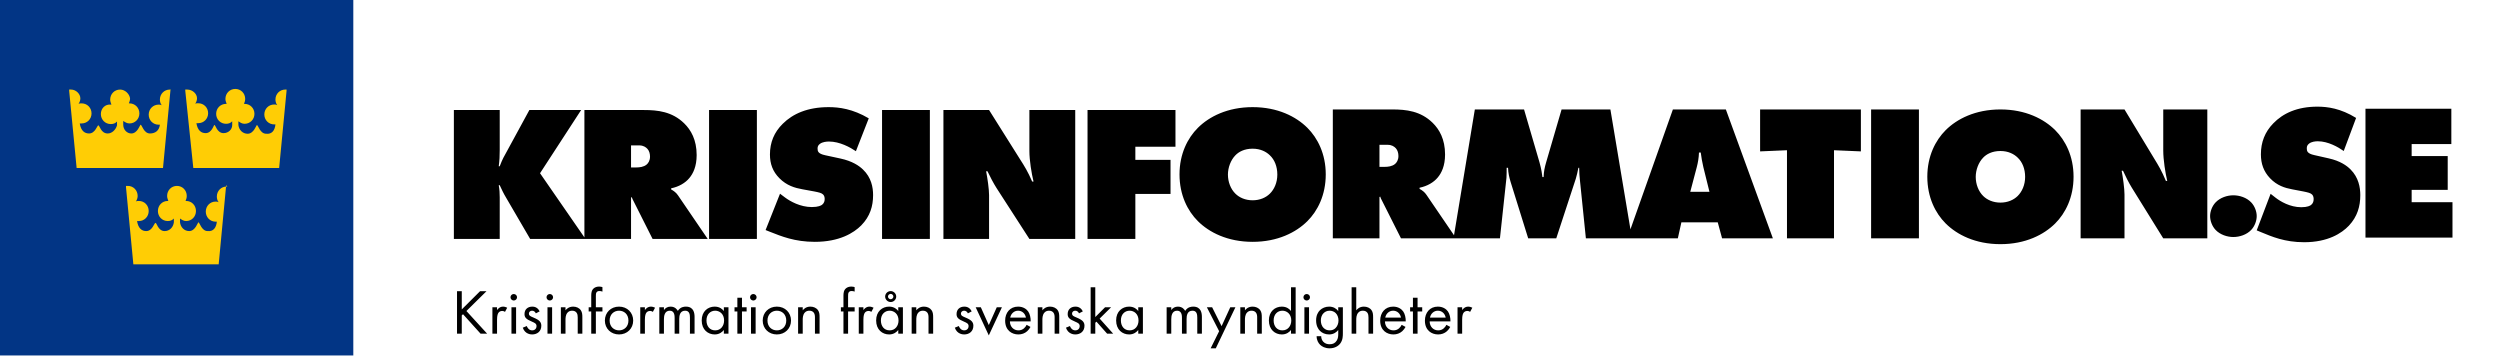 <?xml version="1.0" encoding="UTF-8"?>
<svg width="1012px" height="144px" viewBox="0 0 1012 144" version="1.1" xmlns="http://www.w3.org/2000/svg" xmlns:xlink="http://www.w3.org/1999/xlink">
    <!-- Generator: Sketch 49.3 (51167) - http://www.bohemiancoding.com/sketch -->
    <title>krisinfo-logga</title>
    <desc>Created with Sketch.</desc>
    <defs></defs>
    <g id="krisinfo-logga" stroke="none" stroke-width="1" fill="none" fill-rule="evenodd">
        <g id="krisinformation-svart">
            <g id="Group-4">
                <path d="M992.764,96.169 L957.545,96.169 L957.545,44.017 L992.303,44.017 L992.303,58.324 L976.237,58.324 L976.237,63.173 L990.833,63.173 L990.833,76.853 L976.237,76.853 L976.237,81.858 L992.764,81.858 L992.764,96.169 Z M953.75,47.738 L948.74,61.126 C946.504,59.55 942.419,57.187 938.256,57.187 C937.258,57.187 935.715,57.343 934.713,58.133 C934.02,58.686 933.788,59.235 933.788,60.021 C933.788,61.126 933.943,62.15 936.794,62.776 L942.732,64.119 C947.274,65.139 949.978,67.03 951.518,68.606 C954.752,71.833 955.448,75.849 955.448,78.998 C955.448,83.489 954.291,87.661 950.821,91.362 C947.897,94.433 942.345,98.052 932.709,98.052 C924.844,98.052 919.606,95.772 915.212,93.958 L913.517,93.25 L919.142,78.449 L921.146,80.021 C923.072,81.52 927.007,83.882 931.552,83.882 C934.098,83.882 935.173,83.251 935.56,82.936 C936.411,82.228 936.562,81.36 936.562,80.574 C936.562,80.103 936.485,79.313 935.947,78.76 C935.328,78.134 934.33,77.896 932.403,77.503 L927.854,76.635 C924.925,76.086 921.765,75.141 918.91,72.148 C916.295,69.392 915.212,66.244 915.212,62.461 C915.212,57.584 916.829,53.408 920.221,49.945 C924.156,45.85 929.935,43.173 938.105,43.173 C942.191,43.173 947.51,43.881 953.75,47.738 Z M913.517,87.462 C913.517,89.354 912.728,91.549 911.293,93.067 C909.428,95.036 906.558,95.943 904.047,95.943 C901.61,95.943 898.736,95.036 896.871,93.067 C895.436,91.549 894.647,89.354 894.647,87.462 C894.647,85.645 895.436,83.446 896.871,81.932 C898.736,79.967 901.61,79.056 904.047,79.056 C906.558,79.056 909.428,79.967 911.293,81.932 C912.728,83.446 913.517,85.645 913.517,87.462 Z M255.445,58.857 L255.445,67.777 L257.685,67.777 C258.807,67.777 260.567,67.622 261.766,66.602 C262.405,66.053 263.128,65.037 263.128,63.395 C263.128,62.22 262.807,61.048 262.084,60.266 C261.445,59.562 260.409,58.857 258.807,58.857 L255.445,58.857 Z M287.028,96.721 L306.386,96.721 L306.386,44.539 L287.028,44.539 L287.028,96.721 Z M351.671,47.905 L346.471,61.204 C344.15,59.639 339.906,57.293 335.589,57.293 C334.552,57.293 332.951,57.448 331.91,58.23 C331.191,58.779 330.951,59.328 330.951,60.106 C330.951,61.204 331.109,62.22 334.073,62.846 L340.228,64.177 C344.947,65.193 347.748,67.073 349.349,68.637 C352.707,71.844 353.427,75.834 353.427,78.963 C353.427,83.423 352.228,87.571 348.626,91.245 C345.589,94.297 339.829,97.897 329.833,97.897 C321.674,97.897 316.231,95.628 311.674,93.83 L309.91,93.125 L315.751,78.414 L317.829,79.978 C319.833,81.465 323.914,83.816 328.63,83.816 C331.272,83.816 332.39,83.189 332.792,82.874 C333.67,82.17 333.829,81.309 333.829,80.527 C333.829,80.056 333.752,79.278 333.191,78.729 C332.549,78.102 331.512,77.869 329.512,77.476 L324.792,76.616 C321.752,76.071 318.471,75.129 315.512,72.156 C312.792,69.42 311.674,66.291 311.674,62.535 C311.674,57.682 313.353,53.537 316.869,50.096 C320.951,46.026 326.951,43.367 335.431,43.367 C339.67,43.367 345.191,44.072 351.671,47.905 Z M357.052,96.721 L376.41,96.721 L376.41,44.539 L357.052,44.539 L357.052,96.721 Z M400.375,96.721 L381.899,96.721 L381.899,44.539 L400.375,44.539 L412.774,64.255 C414.778,67.384 416.054,69.42 417.814,73.487 L418.375,73.487 C417.578,70.202 416.696,64.96 416.696,61.126 L416.696,44.539 L435.254,44.539 L435.254,96.721 L416.696,96.721 L403.416,76.149 C402.217,74.269 400.777,71.533 399.737,69.338 L399.18,69.338 C399.737,72.156 400.375,76.616 400.375,78.963 L400.375,96.721 Z M459.59,96.721 L440.232,96.721 L440.232,44.539 L475.83,44.539 L475.83,59.406 L459.59,59.406 L459.59,64.722 L473.83,64.722 L473.83,78.496 L459.59,78.496 L459.59,96.721 Z M507.065,60.188 C503.626,60.188 501.386,61.519 500.109,62.846 C498.183,64.804 497.065,67.855 497.065,70.673 C497.065,73.642 498.183,76.538 500.109,78.414 C501.707,79.982 504.105,81.076 507.065,81.076 C510.024,81.076 512.423,79.982 514.024,78.414 C515.784,76.698 517.061,73.958 517.061,70.673 C517.061,67.384 515.943,64.648 514.024,62.846 C512.585,61.441 510.268,60.188 507.065,60.188 Z M536.663,70.591 C536.663,78.966 533.382,85.38 529.224,89.525 C524.663,94.063 517.223,97.897 507.065,97.897 C496.906,97.897 489.467,94.063 484.91,89.525 C480.747,85.38 477.467,78.966 477.467,70.591 C477.467,62.298 480.747,55.884 484.91,51.739 C489.467,47.201 496.906,43.367 507.065,43.367 C517.223,43.367 524.663,47.201 529.224,51.739 C533.382,55.884 536.663,62.298 536.663,70.591 Z M558.404,58.624 L558.404,67.54 L560.644,67.54 C561.762,67.54 563.522,67.384 564.725,66.365 C565.363,65.82 566.083,64.804 566.083,63.162 C566.083,61.986 565.762,60.811 565.046,60.029 C564.404,59.324 563.363,58.624 561.762,58.624 L558.404,58.624 Z M689.507,67.618 C689.028,65.586 688.707,63.629 688.463,61.749 L687.743,61.749 C687.666,63.94 687.345,65.742 686.865,67.618 L684.223,77.632 L691.983,77.632 L689.507,67.618 Z M742.405,96.488 L723.368,96.488 L723.368,60.811 L712.49,61.282 L712.49,44.305 L753.287,44.305 L753.287,61.282 L742.405,60.811 L742.405,96.488 Z M757.423,96.488 L776.781,96.488 L776.781,44.305 L757.423,44.305 L757.423,96.488 Z M809.775,61.126 C806.336,61.126 804.096,62.453 802.816,63.784 C800.893,65.742 799.775,68.793 799.775,71.611 C799.775,74.58 800.893,77.476 802.816,79.356 C804.418,80.92 806.816,82.014 809.775,82.014 C812.735,82.014 815.133,80.92 816.735,79.356 C818.491,77.632 819.772,74.896 819.772,71.611 C819.772,68.322 818.654,65.586 816.735,63.784 C815.296,62.375 812.975,61.126 809.775,61.126 Z M839.373,71.533 C839.373,79.901 836.093,86.318 831.934,90.463 C827.373,95.001 819.934,98.835 809.775,98.835 C799.613,98.835 792.178,95.001 787.617,90.463 C783.458,86.318 780.177,79.901 780.177,71.533 C780.177,63.239 783.458,56.822 787.617,52.677 C792.178,48.139 799.613,44.305 809.775,44.305 C819.934,44.305 827.373,48.139 831.934,52.677 C836.093,56.822 839.373,63.239 839.373,71.533 Z M859.996,96.488 L842.236,96.488 L842.236,44.305 L859.996,44.305 L871.915,64.018 C873.838,67.151 875.068,69.182 876.759,73.249 L877.296,73.249 C876.527,69.965 875.683,64.722 875.683,60.893 L875.683,44.305 L893.521,44.305 L893.521,96.488 L875.683,96.488 L862.921,75.911 C861.768,74.035 860.379,71.296 859.385,69.104 L858.844,69.104 C859.385,71.922 859.996,76.382 859.996,78.729 L859.996,96.488 Z M588.586,95.231 L597.015,44.305 L616.934,44.305 L623.174,65.664 C623.971,68.4 624.292,70.98 624.373,71.685 L624.853,71.685 C624.93,69.42 625.251,67.855 625.89,65.664 L632.13,44.305 L651.89,44.305 L660.002,92.841 L677.186,44.305 L698.625,44.305 L717.662,96.488 L697.101,96.488 L695.341,89.992 L680.625,89.992 L679.186,96.488 L641.967,96.488 L639.569,73.094 C639.41,71.296 639.248,70.124 639.248,67.933 L638.931,67.933 C638.691,69.264 638.211,71.296 637.894,72.311 L629.971,96.488 L618.613,96.488 L611.495,73.642 C610.934,71.766 610.532,70.124 610.454,67.933 L609.894,67.933 C609.894,68.949 609.894,70.98 609.812,72 L607.174,96.488 L567.123,96.488 L559.44,81.232 C559.204,80.683 558.961,80.449 558.725,79.589 L558.404,79.745 L558.404,96.488 L539.525,96.488 L539.525,44.305 L563.603,44.305 C569.205,44.305 575.042,44.932 579.92,49.703 C582.644,52.362 584.961,56.355 584.961,62.535 C584.961,67.151 583.522,70.042 581.998,71.844 C580.4,73.798 577.762,75.363 574.64,75.989 L574.64,76.46 C575.684,77.005 576.721,77.787 577.441,78.885 L588.586,95.231 Z M236.567,96.721 L214.605,96.721 L204.845,79.978 C203.886,78.414 203.008,76.538 202.288,74.973 L201.89,74.973 C202.207,76.771 202.288,78.18 202.288,79.901 L202.288,96.721 L183.727,96.721 L183.727,44.539 L202.288,44.539 L202.288,60.733 C202.288,63.084 202.207,64.96 201.89,67.306 L202.288,67.306 C203.406,64.333 204.13,63.162 205.089,61.437 L214.288,44.539 L235.244,44.539 L218.606,70.124 L236.567,96.095 L236.567,44.539 L260.645,44.539 C266.242,44.539 272.084,45.165 276.966,49.937 C279.685,52.599 282.006,56.588 282.006,62.768 C282.006,67.384 280.564,70.28 279.043,72.078 C277.446,74.035 274.803,75.6 271.685,76.227 L271.685,76.694 C272.722,77.242 273.767,78.025 274.482,79.118 L286.482,96.721 L264.165,96.721 L256.486,81.465 C256.246,80.92 256.006,80.687 255.766,79.823 L255.445,79.978 L255.445,96.721 L236.567,96.721 Z" id="Fill-1" fill="#000"></path>
                <polygon id="Fill-3" fill="#023585" points="0 143.883 143.019 143.883 143.019 0 0 0"></polygon>
            </g>
            <g id="Group-2" transform="translate(28, 36)" fill="#FFCD05" fill-rule="nonzero">
                <path d="M40.748,0.254 C38.485,0.254 36.724,2.032 36.724,4.317 C36.724,5.079 36.975,6.095 37.479,6.603 C36.975,6.349 36.724,6.349 36.221,6.349 C33.957,6.349 32.196,8.127 32.196,10.413 C32.196,12.698 33.957,14.476 36.221,14.476 C36.472,14.476 36.472,14.476 36.724,14.476 C36.472,16.762 34.963,18.032 32.699,18.032 C30.184,18.032 29.429,14.476 28.926,14.476 C28.675,14.476 27.669,18.032 25.153,18.032 C23.393,18.032 21.883,16.508 21.883,14.476 C21.883,14.476 21.883,13.968 21.883,12.952 C22.638,13.46 23.393,13.968 24.399,13.968 C26.663,13.968 28.423,12.19 28.423,9.905 C28.423,7.619 26.663,5.841 24.399,5.841 C24.399,5.841 24.147,5.841 24.147,5.841 C24.399,5.333 24.65,4.571 24.65,3.81 C24.399,2.032 22.638,0.254 20.626,0.254 C18.362,0.254 16.601,2.032 16.601,4.317 C16.601,5.079 16.853,5.587 17.104,6.349 C17.104,6.349 16.853,6.349 16.853,6.349 C14.589,6.095 12.828,7.873 12.828,10.159 C12.828,12.444 14.589,14.222 16.853,14.222 C17.859,14.222 18.613,13.968 19.368,13.206 C19.368,13.968 19.368,14.73 19.368,14.73 C18.865,16.508 17.356,18.032 15.595,18.032 C12.828,18.032 12.325,14.73 11.822,14.73 C11.319,14.73 10.564,18.032 8.049,18.032 C6.288,18.032 4.779,17.016 4.276,13.968 C4.528,13.968 4.779,13.968 5.031,13.968 C7.294,13.968 9.055,12.19 9.055,9.905 C9.055,7.619 7.294,5.841 5.031,5.841 C4.528,5.841 4.025,5.841 3.773,6.095 C4.276,5.333 4.528,4.571 4.528,3.81 C4.528,2.032 2.767,0.254 0.755,0.254 C0.503,0.254 0.252,0.254 0,0.254 L0,0.762 L3.018,32 L29.429,32 L37.982,32 L41,0.508 L41,0 C41,0.254 40.748,0.254 40.748,0.254 Z" id="Shape"></path>
                <path d="M87.5,0.252 C85.25,0.252 83.5,2.016 83.5,4.283 C83.5,5.039 83.75,6.047 84.25,6.551 C83.75,6.299 83.5,6.299 83,6.299 C80.75,6.299 79,8.063 79,10.331 C79,12.598 80.75,14.362 83,14.362 C83.25,14.362 83.25,14.362 83.5,14.362 C83.25,16.882 82,18.394 79.75,18.142 C77.25,18.142 76.5,14.614 76,14.614 C75.75,14.614 74.75,18.142 72.25,18.142 C70.25,18.142 68.75,16.63 68.5,14.614 C68.5,14.614 68.5,14.11 68.5,13.102 C69.25,13.606 70,14.11 71,14.11 C73.25,14.11 75,12.346 75,10.079 C75,7.811 73.25,6.047 71,6.047 C71,6.047 70.75,6.047 70.75,6.047 C71,5.543 71.25,4.787 71.25,4.031 C71.25,1.764 69.5,0 67.25,0 C65,0 63.25,1.764 63.25,4.031 C63.25,4.787 63.5,5.291 63.75,6.047 C63.75,6.047 63.5,6.047 63.5,6.047 C61.25,6.047 59.5,7.811 59.5,10.079 C59.5,12.346 61.25,14.11 63.5,14.11 C64.5,14.11 65.25,13.858 66,13.102 C66,13.858 66,14.614 66,14.614 C66,16.378 64.5,17.89 62.5,17.89 C59.75,17.89 59.25,14.362 58.75,14.614 C58.5,14.614 57.75,17.89 55.25,17.89 C53.5,17.89 52,16.882 51.5,13.858 C51.75,13.858 52,13.858 52.25,13.858 C54.5,13.858 56.25,12.094 56.25,9.827 C56.25,7.559 54.5,5.795 52.25,5.795 C51.75,5.795 51.25,5.795 51,6.047 C51.5,5.291 51.75,4.535 51.75,3.78 C51.75,2.016 50,0.252 47.75,0.252 C47.5,0.252 47.25,0.252 47,0.252 L47,0.756 L50.25,32 L76.5,32 L85,32 L88,0.756 L88,0.252 C88,0.252 87.75,0.252 87.5,0.252 Z" id="Shape"></path>
                <path d="M63.752,39.508 C61.515,39.508 59.776,41.286 59.776,43.571 C59.776,44.333 60.024,45.349 60.521,45.857 C60.024,45.603 59.776,45.603 59.279,45.603 C57.042,45.603 55.303,47.381 55.303,49.667 C55.303,51.952 57.042,53.73 59.279,53.73 C59.527,53.73 59.527,53.73 59.776,53.73 C59.527,56.27 58.285,57.794 56.048,57.54 C53.564,57.54 52.818,53.984 52.321,53.984 C52.073,53.984 51.079,57.54 48.594,57.54 C46.606,57.54 45.115,56.016 44.867,53.984 C44.867,53.984 44.867,53.476 44.867,52.46 C45.612,52.968 46.358,53.476 47.352,53.476 C49.588,53.476 51.327,51.698 51.327,49.413 C51.327,47.127 49.588,45.349 47.352,45.349 C47.352,45.349 47.103,45.349 47.103,45.349 C47.352,44.841 47.6,44.079 47.6,43.317 C47.6,41.032 45.861,39.254 43.624,39.254 C41.388,39.254 39.648,41.032 39.648,43.317 C39.648,44.079 39.897,44.587 40.145,45.349 C40.145,45.349 39.897,45.349 39.897,45.349 C37.661,45.349 35.921,47.127 35.921,49.413 C35.921,51.698 37.661,53.476 39.897,53.476 C40.891,53.476 41.636,53.222 42.382,52.46 C42.382,53.222 42.382,53.984 42.382,53.984 C42.133,56.016 40.642,57.54 38.655,57.54 C35.921,57.54 35.424,53.984 34.927,54.238 C34.43,54.238 33.685,57.54 31.2,57.54 C29.461,57.54 27.97,56.524 27.473,53.476 C27.721,53.476 27.97,53.476 28.218,53.476 C30.455,53.476 32.194,51.698 32.194,49.413 C32.194,47.127 30.455,45.349 28.218,45.349 C27.721,45.349 27.224,45.349 26.976,45.603 C27.473,44.841 27.721,44.079 27.721,43.317 C27.721,41.032 25.982,39.254 23.745,39.254 C23.497,39.254 23.248,39.254 23,39.254 L23,39.762 L25.982,71 L52.073,71 L60.521,71 L63.503,39.508 L63.503,39 C64.248,39.508 64,39.508 63.752,39.508 Z" id="Shape"></path>
            </g>
            <path d="M590.008,135.071 L590.008,124.376 L591.879,124.376 L591.879,125.538 C592.065,125.252 592.873,124.121 594.33,124.121 C594.902,124.121 595.528,124.326 596,124.557 L595.111,126.232 C594.697,125.951 594.303,125.873 594.017,125.873 C593.263,125.873 592.795,126.182 592.505,126.541 C592.192,126.954 591.879,127.676 591.879,129.428 L591.879,135.071 L590.008,135.071 Z M578.86,128.552 L585.215,128.552 C584.902,126.877 583.626,125.769 582.034,125.769 C580.449,125.769 579.146,126.954 578.86,128.552 Z M585.501,131.489 L587.063,132.339 C586.75,132.933 586.282,133.578 585.733,134.068 C584.747,134.944 583.522,135.384 582.142,135.384 C579.536,135.384 576.803,133.759 576.803,129.791 C576.803,126.595 578.783,124.121 582.034,124.121 C584.144,124.121 585.474,125.152 586.127,126.078 C586.804,127.031 587.194,128.683 587.144,130.1 L578.728,130.1 C578.755,132.315 580.29,133.732 582.169,133.732 C583.054,133.732 583.758,133.473 584.38,132.956 C584.875,132.547 585.265,132.007 585.501,131.489 Z M575.709,126.078 L573.831,126.078 L573.831,135.071 L571.956,135.071 L571.956,126.078 L570.812,126.078 L570.812,124.376 L571.956,124.376 L571.956,120.512 L573.831,120.512 L573.831,124.376 L575.709,124.376 L575.709,126.078 Z M560.757,128.552 L567.112,128.552 C566.799,126.877 565.523,125.769 563.935,125.769 C562.346,125.769 561.047,126.954 560.757,128.552 Z M567.398,131.489 L568.964,132.339 C568.647,132.933 568.179,133.578 567.634,134.068 C566.645,134.944 565.423,135.384 564.039,135.384 C561.434,135.384 558.701,133.759 558.701,129.791 C558.701,126.595 560.68,124.121 563.935,124.121 C566.045,124.121 567.371,125.152 568.025,126.078 C568.701,127.031 569.091,128.683 569.041,130.1 L560.626,130.1 C560.653,132.315 562.191,133.732 564.066,133.732 C564.948,133.732 565.655,133.473 566.277,132.956 C566.772,132.547 567.166,132.007 567.398,131.489 Z M547.135,135.071 L547.135,116.286 L549.01,116.286 L549.01,125.615 C549.35,125.175 550.312,124.121 552.11,124.121 C553.385,124.121 554.561,124.634 555.21,125.588 C555.759,126.387 555.836,127.267 555.836,128.452 L555.836,135.071 L553.961,135.071 L553.961,128.502 C553.961,127.857 553.907,127.109 553.467,126.541 C553.099,126.078 552.527,125.769 551.696,125.769 C551.043,125.769 550.339,125.951 549.794,126.595 C549.064,127.444 549.01,128.707 549.01,129.478 L549.01,135.071 L547.135,135.071 Z M538.228,125.769 C537.08,125.769 536.299,126.259 535.781,126.777 C534.869,127.703 534.684,128.838 534.684,129.714 C534.684,130.64 534.869,131.902 535.913,132.856 C536.508,133.396 537.239,133.732 538.228,133.732 C539.218,133.732 539.999,133.423 540.598,132.829 C541.329,132.134 541.823,130.999 541.823,129.737 C541.823,128.475 541.356,127.367 540.675,126.723 C540.076,126.132 539.191,125.769 538.228,125.769 Z M541.719,125.897 L541.719,124.376 L543.594,124.376 L543.594,134.817 C543.594,135.975 543.594,137.623 542.554,139.016 C541.746,140.097 540.262,141 538.228,141 C536.381,141 535.105,140.278 534.374,139.556 C533.644,138.835 532.967,137.677 532.967,136.106 L534.819,136.106 C534.819,137.005 535.178,137.804 535.65,138.321 C536.431,139.17 537.42,139.352 538.255,139.352 C539.581,139.352 540.494,138.885 541.116,137.854 C541.665,136.982 541.719,136.025 541.719,135.125 L541.719,133.578 C541.097,134.377 539.922,135.384 538.02,135.384 C536.431,135.384 535.155,134.763 534.324,133.937 C533.593,133.215 532.759,131.875 532.759,129.714 C532.759,127.626 533.539,126.337 534.324,125.561 C535.233,124.685 536.562,124.121 538.02,124.121 C539.608,124.121 540.857,124.789 541.719,125.897 Z M527.629,120.331 C527.629,119.609 528.224,119.018 528.955,119.018 C529.685,119.018 530.285,119.609 530.285,120.331 C530.285,121.052 529.685,121.647 528.955,121.647 C528.224,121.647 527.629,121.052 527.629,120.331 Z M528.019,135.071 L529.894,135.071 L529.894,124.376 L528.019,124.376 L528.019,135.071 Z M519.109,125.769 C517.265,125.769 515.568,127.109 515.568,129.714 C515.568,132.007 516.871,133.732 519.109,133.732 C521.405,133.732 522.708,131.848 522.708,129.737 C522.708,126.981 520.779,125.769 519.109,125.769 Z M522.6,125.897 L522.6,116.286 L524.478,116.286 L524.478,135.071 L522.6,135.071 L522.6,133.578 C521.973,134.377 520.806,135.384 518.9,135.384 C516.167,135.384 513.643,133.473 513.643,129.714 C513.643,126.028 516.14,124.121 518.9,124.121 C520.984,124.121 522.105,125.252 522.6,125.897 Z M502.077,135.071 L502.077,124.376 L503.952,124.376 L503.952,125.615 C504.292,125.175 505.255,124.121 507.052,124.121 C508.328,124.121 509.503,124.634 510.152,125.588 C510.697,126.387 510.779,127.267 510.779,128.452 L510.779,135.071 L508.9,135.071 L508.9,128.502 C508.9,127.857 508.85,127.109 508.405,126.541 C508.042,126.078 507.466,125.769 506.635,125.769 C505.985,125.769 505.282,125.951 504.733,126.595 C504.006,127.444 503.952,128.707 503.952,129.478 L503.952,135.071 L502.077,135.071 Z M490.071,141 L493.507,134.068 L488.536,124.376 L490.67,124.376 L494.501,132.03 L498.014,124.376 L500.098,124.376 L492.154,141 L490.071,141 Z M472.254,135.071 L472.254,124.376 L474.129,124.376 L474.129,125.511 C474.732,124.634 475.667,124.121 476.815,124.121 C478.767,124.121 479.548,125.484 479.753,125.846 C480.797,124.221 482.285,124.121 483.012,124.121 C486.217,124.121 486.526,126.777 486.526,128.293 L486.526,135.071 L484.655,135.071 L484.655,128.579 C484.655,127.367 484.496,125.769 482.726,125.769 C480.561,125.769 480.329,127.83 480.329,129.119 L480.329,135.071 L478.454,135.071 L478.454,128.734 C478.454,127.985 478.478,125.769 476.502,125.769 C474.365,125.769 474.129,127.962 474.129,129.247 L474.129,135.071 L472.254,135.071 Z M457.279,125.769 C455.427,125.769 453.738,127.109 453.738,129.714 C453.738,132.007 455.04,133.732 457.279,133.732 C459.571,133.732 460.874,131.848 460.874,129.737 C460.874,126.981 458.948,125.769 457.279,125.769 Z M460.769,125.897 L460.769,124.376 L462.648,124.376 L462.648,135.071 L460.769,135.071 L460.769,133.578 C460.143,134.377 458.972,135.384 457.07,135.384 C454.337,135.384 451.809,133.473 451.809,129.714 C451.809,126.028 454.31,124.121 457.07,124.121 C459.153,124.121 460.274,125.252 460.769,125.897 Z M441.495,116.286 L443.37,116.286 L443.37,128.348 L447.332,124.376 L449.779,124.376 L445.14,128.965 L450.61,135.071 L448.163,135.071 L443.838,130.2 L443.37,130.663 L443.37,135.071 L441.495,135.071 L441.495,116.286 Z M438.322,126.051 L436.779,126.85 C436.52,126.232 435.975,125.769 435.272,125.769 C434.595,125.769 433.969,126.155 433.969,126.981 C433.969,127.753 434.487,127.985 435.716,128.502 C437.278,129.147 438.008,129.637 438.422,130.15 C438.89,130.717 438.994,131.285 438.994,131.875 C438.994,134.118 437.355,135.384 435.272,135.384 C434.827,135.384 432.403,135.33 431.495,132.647 L433.111,131.98 C433.319,132.547 433.942,133.732 435.295,133.732 C436.52,133.732 437.065,132.829 437.065,132.03 C437.065,131.026 436.338,130.69 435.322,130.254 C434.019,129.687 433.188,129.274 432.693,128.683 C432.276,128.166 432.198,127.649 432.198,127.109 C432.198,125.229 433.524,124.121 435.349,124.121 C435.925,124.121 437.459,124.221 438.322,126.051 Z M420.087,135.071 L420.087,124.376 L421.962,124.376 L421.962,125.615 C422.299,125.175 423.265,124.121 425.062,124.121 C426.338,124.121 427.509,124.634 428.163,125.588 C428.708,126.387 428.785,127.267 428.785,128.452 L428.785,135.071 L426.91,135.071 L426.91,128.502 C426.91,127.857 426.86,127.109 426.415,126.541 C426.052,126.078 425.476,125.769 424.645,125.769 C423.996,125.769 423.292,125.951 422.743,126.595 C422.012,127.444 421.962,128.707 421.962,129.478 L421.962,135.071 L420.087,135.071 Z M408.939,128.552 L415.294,128.552 C414.985,126.877 413.705,125.769 412.117,125.769 C410.528,125.769 409.225,126.954 408.939,128.552 Z M415.58,131.489 L417.142,132.339 C416.833,132.933 416.361,133.578 415.812,134.068 C414.826,134.944 413.601,135.384 412.221,135.384 C409.615,135.384 406.882,133.759 406.882,129.791 C406.882,126.595 408.862,124.121 412.117,124.121 C414.227,124.121 415.553,125.152 416.206,126.078 C416.883,127.031 417.273,128.683 417.223,130.1 L408.811,130.1 C408.835,132.315 410.369,133.732 412.248,133.732 C413.133,133.732 413.837,133.473 414.463,132.956 C414.958,132.547 415.344,132.007 415.58,131.489 Z M394.953,124.376 L397.037,124.376 L400.265,131.594 L403.496,124.376 L405.58,124.376 L400.265,135.77 L394.953,124.376 Z M393.337,126.051 L391.799,126.85 C391.54,126.232 390.991,125.769 390.291,125.769 C389.615,125.769 388.989,126.155 388.989,126.981 C388.989,127.753 389.51,127.985 390.732,128.502 C392.294,129.147 393.024,129.637 393.442,130.15 C393.909,130.717 394.018,131.285 394.018,131.875 C394.018,134.118 392.375,135.384 390.291,135.384 C389.851,135.384 387.427,135.33 386.515,132.647 L388.127,131.98 C388.339,132.547 388.961,133.732 390.318,133.732 C391.54,133.732 392.089,132.829 392.089,132.03 C392.089,131.026 391.358,130.69 390.345,130.254 C389.043,129.687 388.208,129.274 387.713,128.683 C387.295,128.166 387.218,127.649 387.218,127.109 C387.218,125.229 388.548,124.121 390.369,124.121 C390.945,124.121 392.479,124.221 393.337,126.051 Z M369.038,135.071 L369.038,124.376 L370.913,124.376 L370.913,125.615 C371.253,125.175 372.216,124.121 374.013,124.121 C375.289,124.121 376.46,124.634 377.113,125.588 C377.658,126.387 377.74,127.267 377.74,128.452 L377.74,135.071 L375.861,135.071 L375.861,128.502 C375.861,127.857 375.811,127.109 375.37,126.541 C375.003,126.078 374.427,125.769 373.596,125.769 C372.942,125.769 372.243,125.951 371.694,126.595 C370.967,127.444 370.913,128.707 370.913,129.478 L370.913,135.071 L369.038,135.071 Z M359.451,120.049 C359.451,120.616 359.973,121.13 360.549,121.13 C361.121,121.13 361.643,120.616 361.643,120.049 C361.643,119.482 361.121,118.964 360.549,118.964 C359.973,118.964 359.451,119.482 359.451,120.049 Z M358.307,120.049 C358.307,118.837 359.324,117.833 360.549,117.833 C361.771,117.833 362.787,118.837 362.787,120.049 C362.787,121.261 361.771,122.264 360.549,122.264 C359.324,122.264 358.307,121.261 358.307,120.049 Z M360.128,125.769 C358.284,125.769 356.587,127.109 356.587,129.714 C356.587,132.007 357.89,133.732 360.128,133.732 C362.424,133.732 363.727,131.848 363.727,129.737 C363.727,126.981 361.798,125.769 360.128,125.769 Z M363.619,125.897 L363.619,124.376 L365.497,124.376 L365.497,135.071 L363.619,135.071 L363.619,133.578 C362.992,134.377 361.825,135.384 359.919,135.384 C357.186,135.384 354.662,133.473 354.662,129.714 C354.662,126.028 357.163,124.121 359.919,124.121 C362.003,124.121 363.128,125.252 363.619,125.897 Z M347.63,135.071 L347.63,124.376 L349.505,124.376 L349.505,125.538 C349.687,125.252 350.495,124.121 351.952,124.121 C352.524,124.121 353.147,124.326 353.622,124.557 L352.733,126.232 C352.319,125.951 351.925,125.873 351.639,125.873 C350.881,125.873 350.414,126.182 350.128,126.541 C349.814,126.954 349.505,127.676 349.505,129.428 L349.505,135.071 L347.63,135.071 Z M345.96,126.078 L343.305,126.078 L343.305,135.071 L341.43,135.071 L341.43,126.078 L340.39,126.078 L340.39,124.376 L341.43,124.376 L341.43,119.713 C341.43,118.733 341.507,117.498 342.474,116.699 C342.995,116.259 343.776,116 344.631,116 C345.311,116 345.752,116.158 345.96,116.235 L345.96,118.038 C345.574,117.884 345.125,117.806 344.739,117.806 C344.321,117.806 343.823,117.911 343.541,118.374 C343.305,118.76 343.305,119.354 343.305,119.918 L343.305,124.376 L345.96,124.376 L345.96,126.078 Z M323.068,135.071 L323.068,124.376 L324.943,124.376 L324.943,125.615 C325.283,125.175 326.246,124.121 328.039,124.121 C329.315,124.121 330.49,124.634 331.14,125.588 C331.689,126.387 331.766,127.267 331.766,128.452 L331.766,135.071 L329.891,135.071 L329.891,128.502 C329.891,127.857 329.837,127.109 329.396,126.541 C329.033,126.078 328.461,125.769 327.626,125.769 C326.976,125.769 326.269,125.951 325.724,126.595 C324.993,127.444 324.943,128.707 324.943,129.478 L324.943,135.071 L323.068,135.071 Z M314.475,125.769 C312.492,125.769 310.671,127.163 310.671,129.764 C310.671,132.393 312.542,133.732 314.475,133.732 C316.423,133.732 318.275,132.366 318.275,129.764 C318.275,127.136 316.45,125.769 314.475,125.769 Z M314.475,135.384 C311.193,135.384 308.742,133.01 308.742,129.764 C308.742,126.518 311.166,124.121 314.475,124.121 C317.78,124.121 320.204,126.518 320.204,129.764 C320.204,133.01 317.753,135.384 314.475,135.384 Z M303.613,120.331 C303.613,119.609 304.208,119.018 304.942,119.018 C305.669,119.018 306.272,119.609 306.272,120.331 C306.272,121.052 305.669,121.647 304.942,121.647 C304.208,121.647 303.613,121.052 303.613,120.331 Z M304.003,135.071 L305.878,135.071 L305.878,124.376 L304.003,124.376 L304.003,135.071 Z M302.233,126.078 L300.354,126.078 L300.354,135.071 L298.483,135.071 L298.483,126.078 L297.335,126.078 L297.335,124.376 L298.483,124.376 L298.483,120.512 L300.354,120.512 L300.354,124.376 L302.233,124.376 L302.233,126.078 Z M289.522,125.769 C287.671,125.769 285.981,127.109 285.981,129.714 C285.981,132.007 287.28,133.732 289.522,133.732 C291.811,133.732 293.114,131.848 293.114,129.737 C293.114,126.981 291.188,125.769 289.522,125.769 Z M293.013,125.897 L293.013,124.376 L294.884,124.376 L294.884,135.071 L293.013,135.071 L293.013,133.578 C292.387,134.377 291.216,135.384 289.314,135.384 C286.581,135.384 284.049,133.473 284.049,129.714 C284.049,126.028 286.554,124.121 289.314,124.121 C291.397,124.121 292.518,125.252 293.013,125.897 Z M266.889,135.071 L266.889,124.376 L268.76,124.376 L268.76,125.511 C269.363,124.634 270.299,124.121 271.447,124.121 C273.399,124.121 274.18,125.484 274.388,125.846 C275.432,124.221 276.917,124.121 277.643,124.121 C280.848,124.121 281.161,126.777 281.161,128.293 L281.161,135.071 L279.286,135.071 L279.286,128.579 C279.286,127.367 279.128,125.769 277.357,125.769 C275.196,125.769 274.961,127.83 274.961,129.119 L274.961,135.071 L273.09,135.071 L273.09,128.734 C273.09,127.985 273.113,125.769 271.134,125.769 C268.996,125.769 268.76,127.962 268.76,129.247 L268.76,135.071 L266.889,135.071 Z M259.177,135.071 L259.177,124.376 L261.052,124.376 L261.052,125.538 C261.234,125.252 262.042,124.121 263.503,124.121 C264.071,124.121 264.701,124.326 265.169,124.557 L264.284,126.232 C263.866,125.951 263.476,125.873 263.19,125.873 C262.436,125.873 261.968,126.182 261.678,126.541 C261.365,126.954 261.052,127.676 261.052,129.428 L261.052,135.071 L259.177,135.071 Z M250.584,125.769 C248.605,125.769 246.78,127.163 246.78,129.764 C246.78,132.393 248.655,133.732 250.584,133.732 C252.536,133.732 254.388,132.366 254.388,129.764 C254.388,127.136 252.563,125.769 250.584,125.769 Z M250.584,135.384 C247.302,135.384 244.855,133.01 244.855,129.764 C244.855,126.518 247.275,124.121 250.584,124.121 C253.893,124.121 256.313,126.518 256.313,129.764 C256.313,133.01 253.866,135.384 250.584,135.384 Z M243.866,126.078 L241.206,126.078 L241.206,135.071 L239.331,135.071 L239.331,126.078 L238.291,126.078 L238.291,124.376 L239.331,124.376 L239.331,119.713 C239.331,118.733 239.412,117.498 240.375,116.699 C240.893,116.259 241.678,116 242.536,116 C243.212,116 243.653,116.158 243.866,116.235 L243.866,118.038 C243.471,117.884 243.031,117.806 242.64,117.806 C242.223,117.806 241.728,117.911 241.442,118.374 C241.206,118.76 241.206,119.354 241.206,119.918 L241.206,124.376 L243.866,124.376 L243.866,126.078 Z M227.039,135.071 L227.039,124.376 L228.913,124.376 L228.913,125.615 C229.254,125.175 230.216,124.121 232.014,124.121 C233.289,124.121 234.461,124.634 235.11,125.588 C235.659,126.387 235.736,127.267 235.736,128.452 L235.736,135.071 L233.861,135.071 L233.861,128.502 C233.861,127.857 233.807,127.109 233.367,126.541 C233.003,126.078 232.431,125.769 231.596,125.769 C230.943,125.769 230.239,125.951 229.694,126.595 C228.964,127.444 228.913,128.707 228.913,129.478 L228.913,135.071 L227.039,135.071 Z M221.232,120.331 C221.232,119.609 221.832,119.018 222.558,119.018 C223.289,119.018 223.888,119.609 223.888,120.331 C223.888,121.052 223.289,121.647 222.558,121.647 C221.832,121.647 221.232,121.052 221.232,120.331 Z M221.619,135.071 L223.494,135.071 L223.494,124.376 L221.619,124.376 L221.619,135.071 Z M218.445,126.051 L216.907,126.85 C216.648,126.232 216.099,125.769 215.399,125.769 C214.719,125.769 214.096,126.155 214.096,126.981 C214.096,127.753 214.618,127.985 215.84,128.502 C217.402,129.147 218.132,129.637 218.546,130.15 C219.017,130.717 219.122,131.285 219.122,131.875 C219.122,134.118 217.479,135.384 215.399,135.384 C214.951,135.384 212.535,135.33 211.619,132.647 L213.234,131.98 C213.443,132.547 214.069,133.732 215.419,133.732 C216.648,133.732 217.193,132.829 217.193,132.03 C217.193,131.026 216.462,130.69 215.446,130.254 C214.143,129.687 213.316,129.274 212.817,128.683 C212.399,128.166 212.322,127.649 212.322,127.109 C212.322,125.229 213.648,124.121 215.473,124.121 C216.049,124.121 217.583,124.221 218.445,126.051 Z M206.644,120.331 C206.644,119.609 207.243,119.018 207.973,119.018 C208.7,119.018 209.299,119.609 209.299,120.331 C209.299,121.052 208.7,121.647 207.973,121.647 C207.243,121.647 206.644,121.052 206.644,120.331 Z M207.038,135.071 L208.913,135.071 L208.913,124.376 L207.038,124.376 L207.038,135.071 Z M199.326,135.071 L199.326,124.376 L201.201,124.376 L201.201,125.538 C201.386,125.252 202.194,124.121 203.652,124.121 C204.224,124.121 204.846,124.326 205.314,124.557 L204.432,126.232 C204.011,125.951 203.625,125.873 203.338,125.873 C202.581,125.873 202.113,126.182 201.827,126.541 C201.514,126.954 201.201,127.676 201.201,129.428 L201.201,135.071 L199.326,135.071 Z M186.925,117.884 L186.925,125.252 L194.324,117.884 L196.929,117.884 L188.804,125.897 L197.192,135.071 L194.533,135.071 L187.424,127.186 L186.925,127.676 L186.925,135.071 L185,135.071 L185,117.884 L186.925,117.884 Z" id="Fill-6" fill="#000"></path>
        </g>
    </g>
</svg>